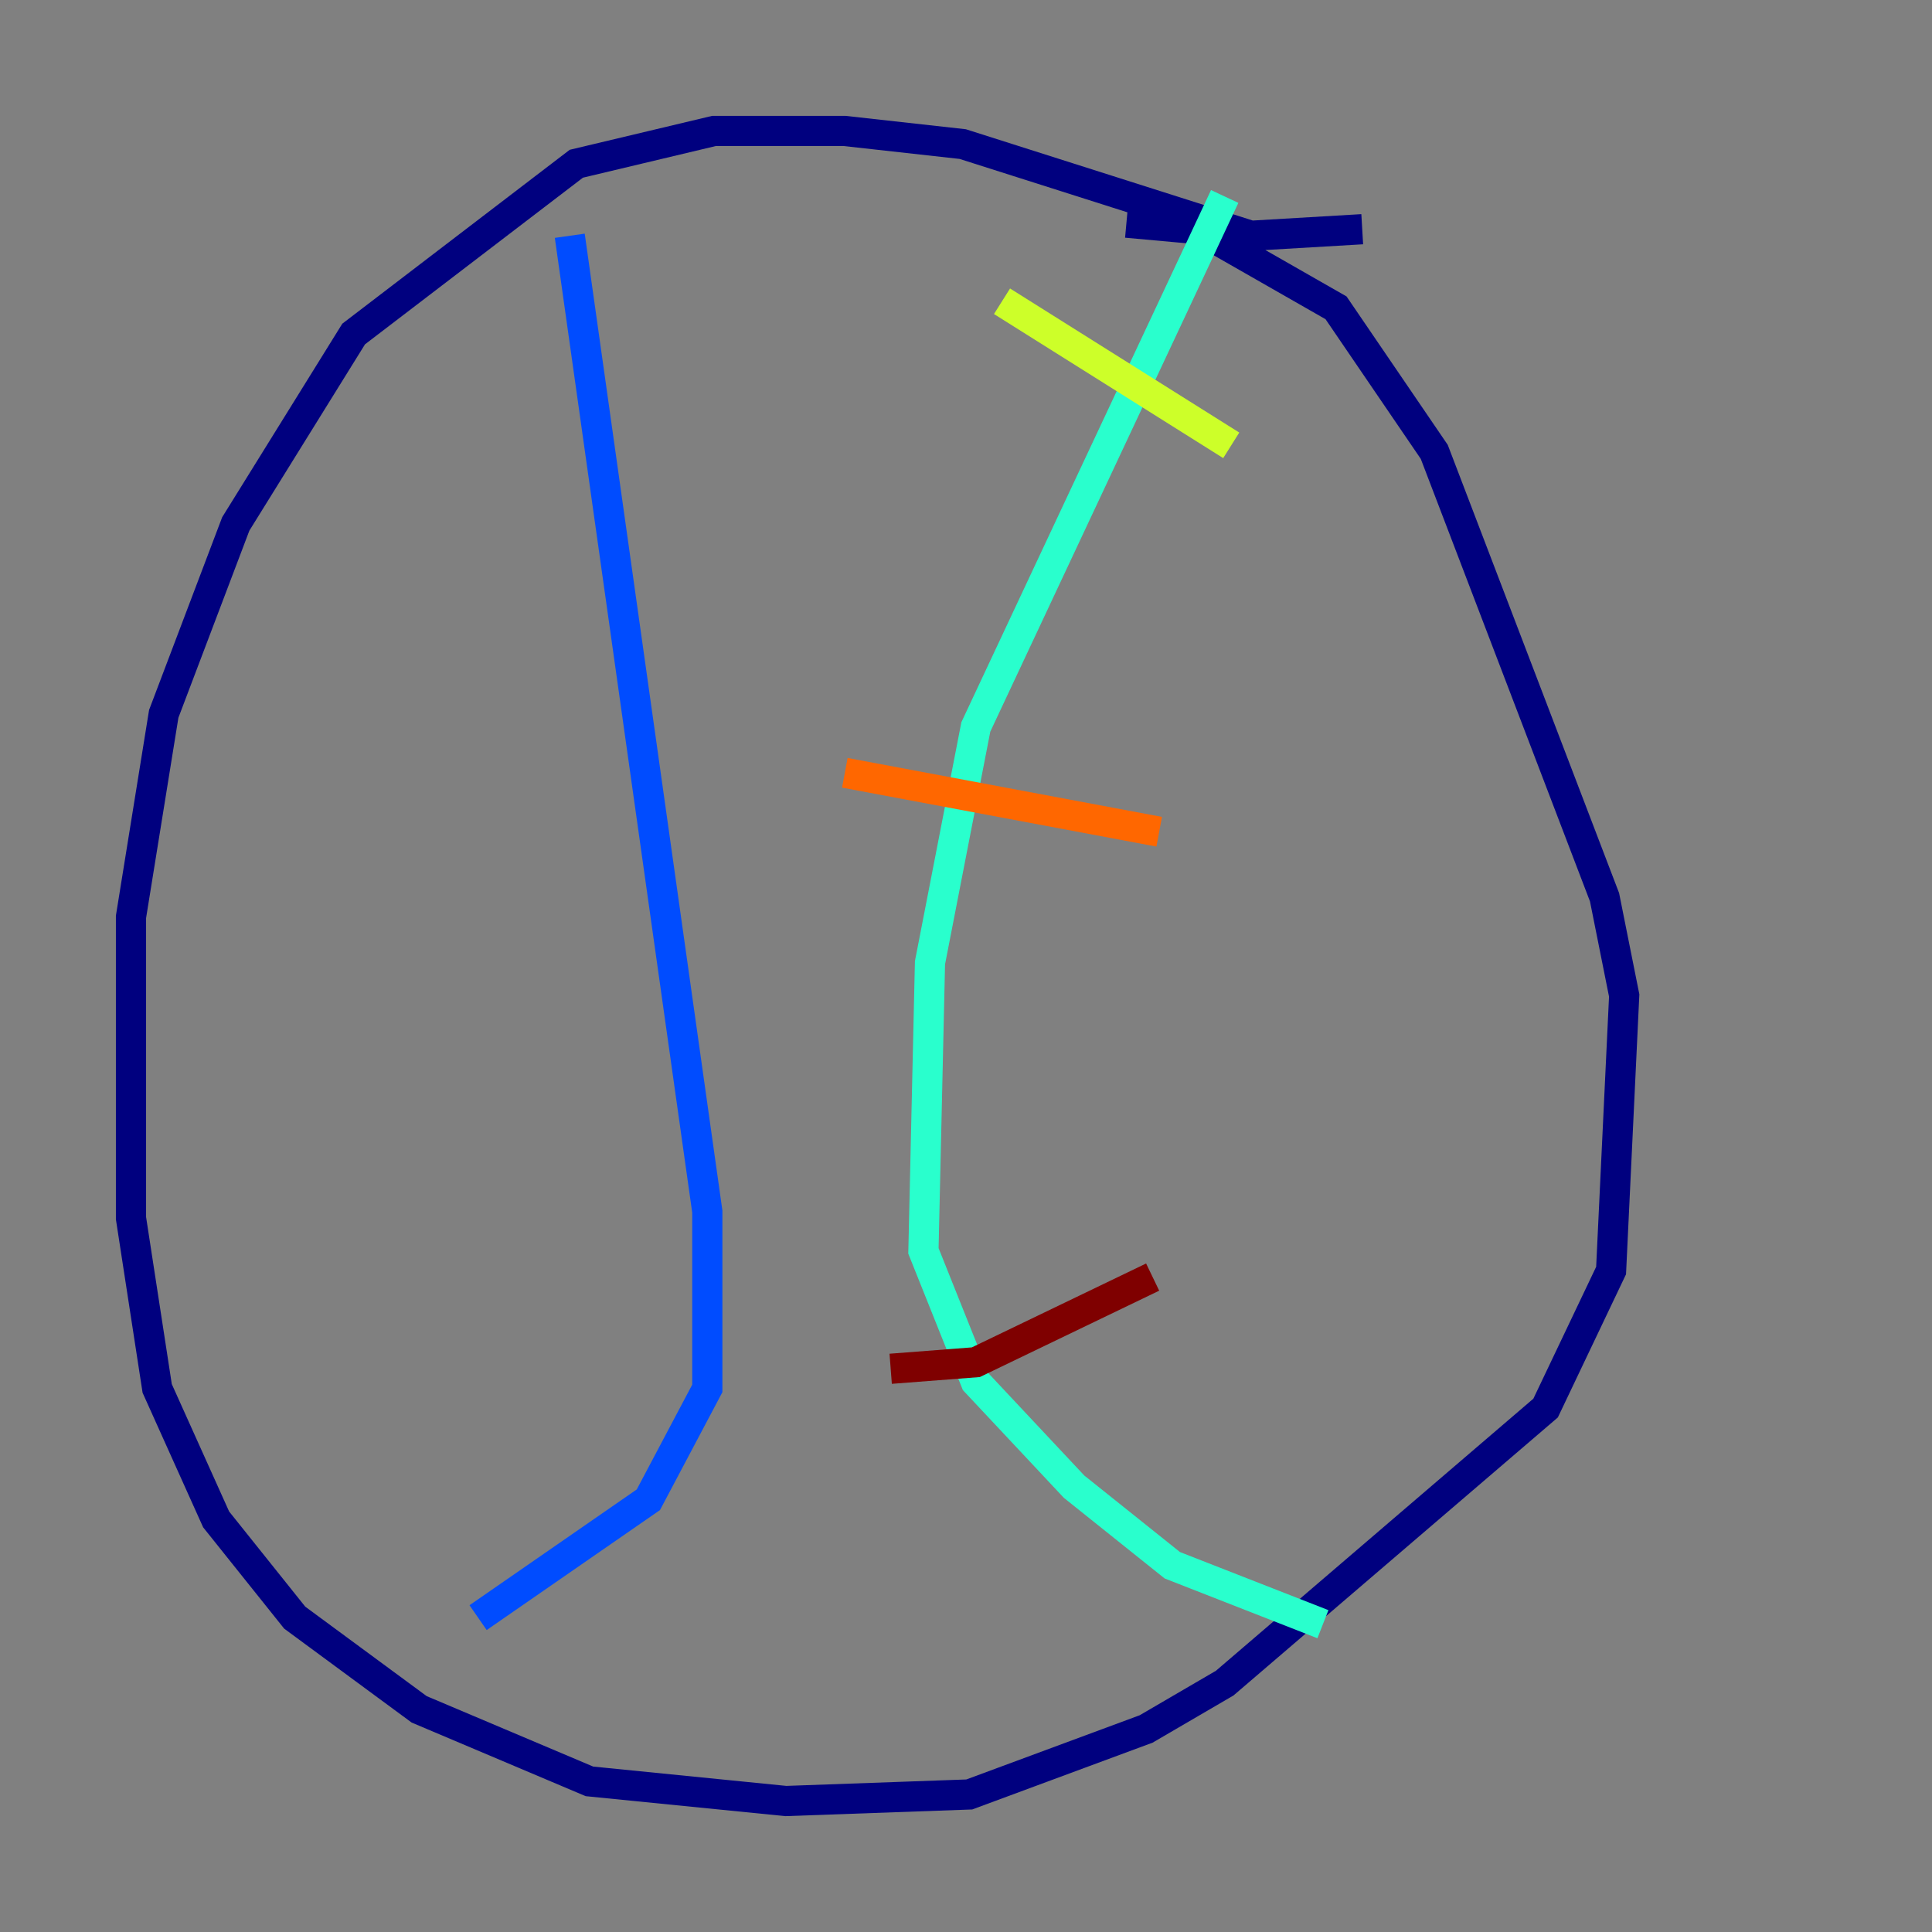<?xml version="1.0" encoding="utf-8" ?>
<svg baseProfile="tiny" height="128" version="1.2" viewBox="0,0,128,128" width="128" xmlns="http://www.w3.org/2000/svg" xmlns:ev="http://www.w3.org/2001/xml-events" xmlns:xlink="http://www.w3.org/1999/xlink"><rect x="0" y="0" width="128" height="128" fill="#808080" stroke="none"/><defs /><polyline fill="none" points="90.251,15.186 82.875,15.62 63.783,9.546 55.973,8.678 47.295,8.678 38.183,10.848 23.43,22.129 15.62,34.712 10.848,47.295 8.678,60.746 8.678,80.705 10.414,91.986 14.319,100.664 19.525,107.173 27.77,113.248 39.051,118.02 52.068,119.322 64.217,118.888 75.932,114.549 81.139,111.512 102.4,93.288 106.739,84.176 107.607,65.953 106.305,59.444 95.024,29.939 88.515,20.393 79.403,15.186 74.63,14.752" stroke="#00007f" stroke-width="2" /><polyline fill="none" points="37.749,15.62 46.861,80.271 46.861,91.986 42.956,99.363 31.675,107.173" stroke="#004cff" stroke-width="2" /><polyline fill="none" points="81.139,13.017 64.651,48.163 61.614,63.783 61.18,82.875 64.651,91.552 71.159,98.495 77.668,103.702 87.647,107.607" stroke="#29ffcd" stroke-width="2" /><polyline fill="none" points="66.386,19.959 81.573,29.505" stroke="#cdff29" stroke-width="2" /><polyline fill="none" points="55.973,51.2 76.8,55.105" stroke="#ff6700" stroke-width="2" /><polyline fill="none" points="59.01,90.685 64.651,90.251 76.366,84.61" stroke="#7f0000" stroke-width="2" /></svg>